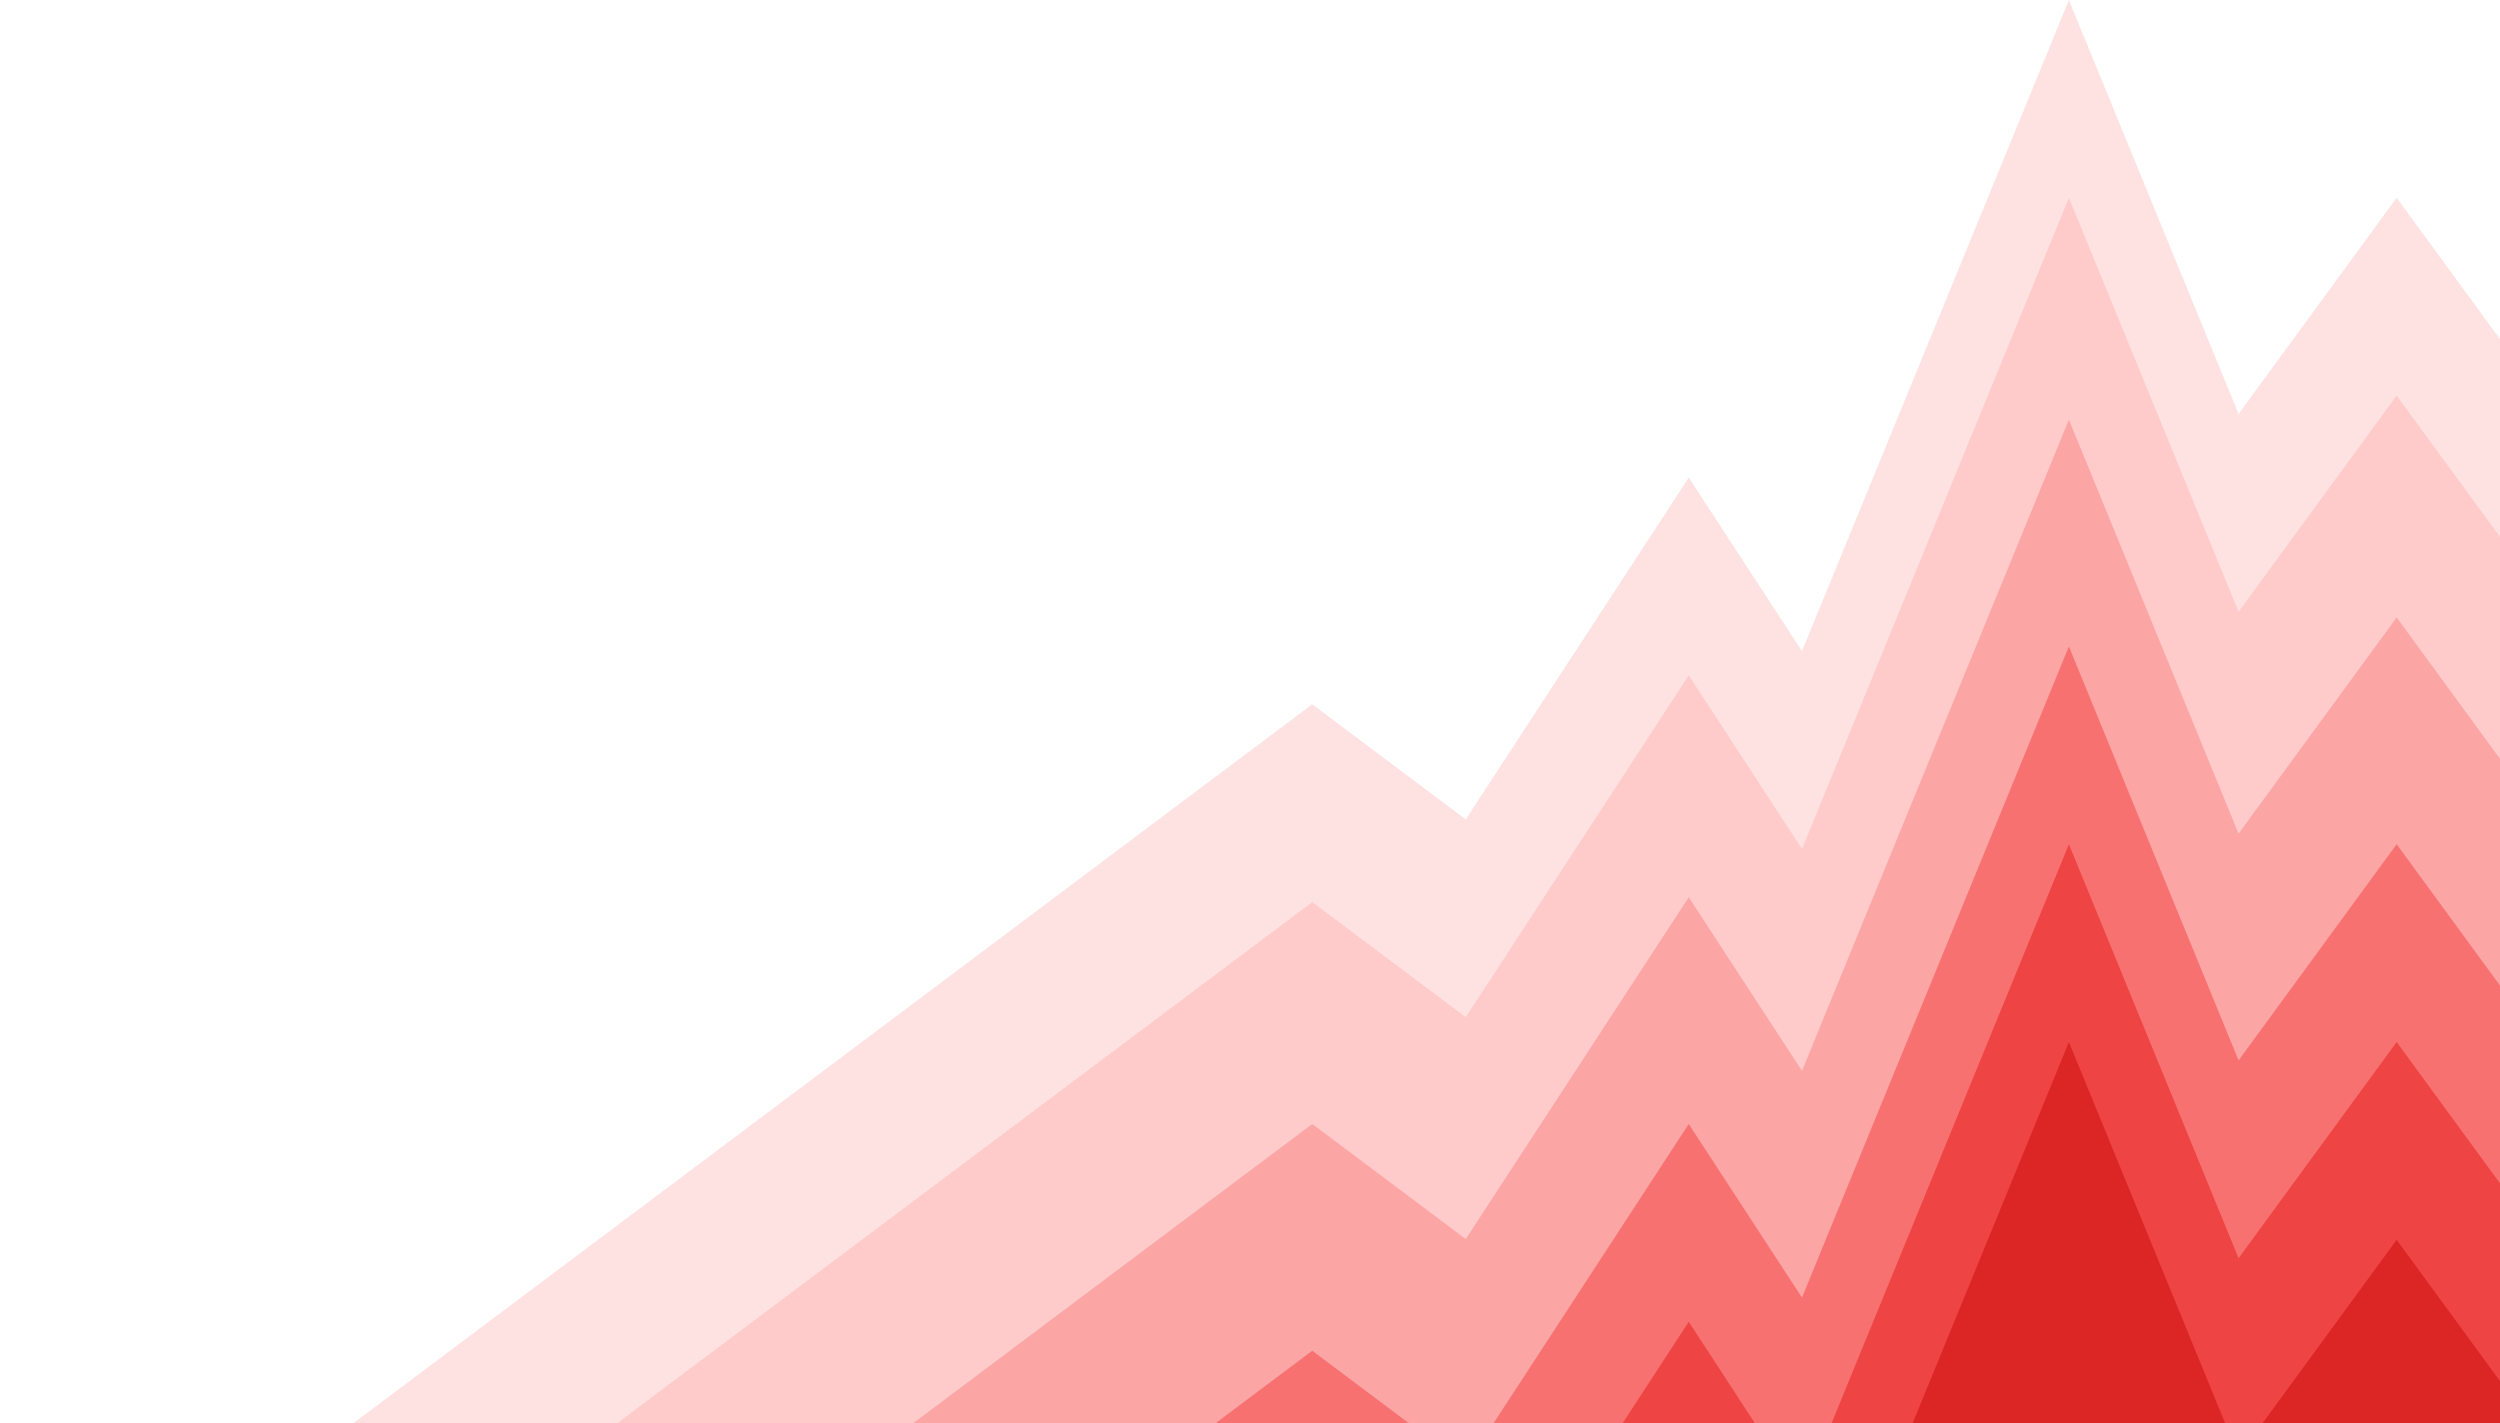 <svg width="1256" height="715" viewBox="0 0 1256 715" fill="none" xmlns="http://www.w3.org/2000/svg">
<path d="M659.275 353.843L1230.22 781.908H88.326L659.275 353.843Z" fill="#FEE2E2"/>
<path d="M1204.08 99.367L1707.17 787.361H700.987L1204.08 99.367Z" fill="#FEE2E2"/>
<path d="M848.426 239.934L1208.91 792.511H487.938L848.426 239.934Z" fill="#FEE2E2"/>
<path d="M1039.41 0L1390.36 856.13H688.468L1039.41 0Z" fill="#FEE2E2"/>
<path d="M659.275 453.21L1230.22 881.275H88.326L659.275 453.21Z" fill="#FECACA"/>
<path d="M1204.08 198.734L1707.17 886.728H700.987L1204.08 198.734Z" fill="#FECACA"/>
<path d="M848.426 339.301L1208.91 891.878H487.938L848.426 339.301Z" fill="#FECACA"/>
<path d="M1039.41 99.367L1390.36 955.497H688.468L1039.41 99.367Z" fill="#FECACA"/>
<path d="M659.275 564.694L1230.22 992.759H88.326L659.275 564.694Z" fill="#FCA5A5"/>
<path d="M1204.08 310.218L1707.17 998.212H700.987L1204.08 310.218Z" fill="#FCA5A5"/>
<path d="M848.426 450.786L1208.91 1003.36H487.938L848.426 450.786Z" fill="#FCA5A5"/>
<path d="M1039.41 210.852L1390.36 1066.98H688.468L1039.41 210.852Z" fill="#FCA5A5"/>
<path d="M659.275 678.603L1230.22 1106.67H88.326L659.275 678.603Z" fill="#F87171"/>
<path d="M1204.08 424.127L1707.17 1112.12H700.987L1204.08 424.127Z" fill="#F87171"/>
<path d="M848.426 564.694L1208.91 1117.27H487.938L848.426 564.694Z" fill="#F87171"/>
<path d="M1039.41 324.76L1390.36 1180.89H688.468L1039.41 324.76Z" fill="#F87171"/>
<path d="M1204.08 523.493L1707.17 1211.49H700.987L1204.08 523.493Z" fill="#EF4444"/>
<path d="M848.426 664.061L1208.91 1216.64H487.938L848.426 664.061Z" fill="#EF4444"/>
<path d="M1039.41 424.127L1390.36 1280.26H688.468L1039.41 424.127Z" fill="#EF4444"/>
<path d="M1204.08 622.86L1707.17 1310.85H700.987L1204.08 622.86Z" fill="#DC2626"/>
<path d="M1039.41 523.493L1390.36 1379.62H688.468L1039.41 523.493Z" fill="#DC2626"/>
</svg>
